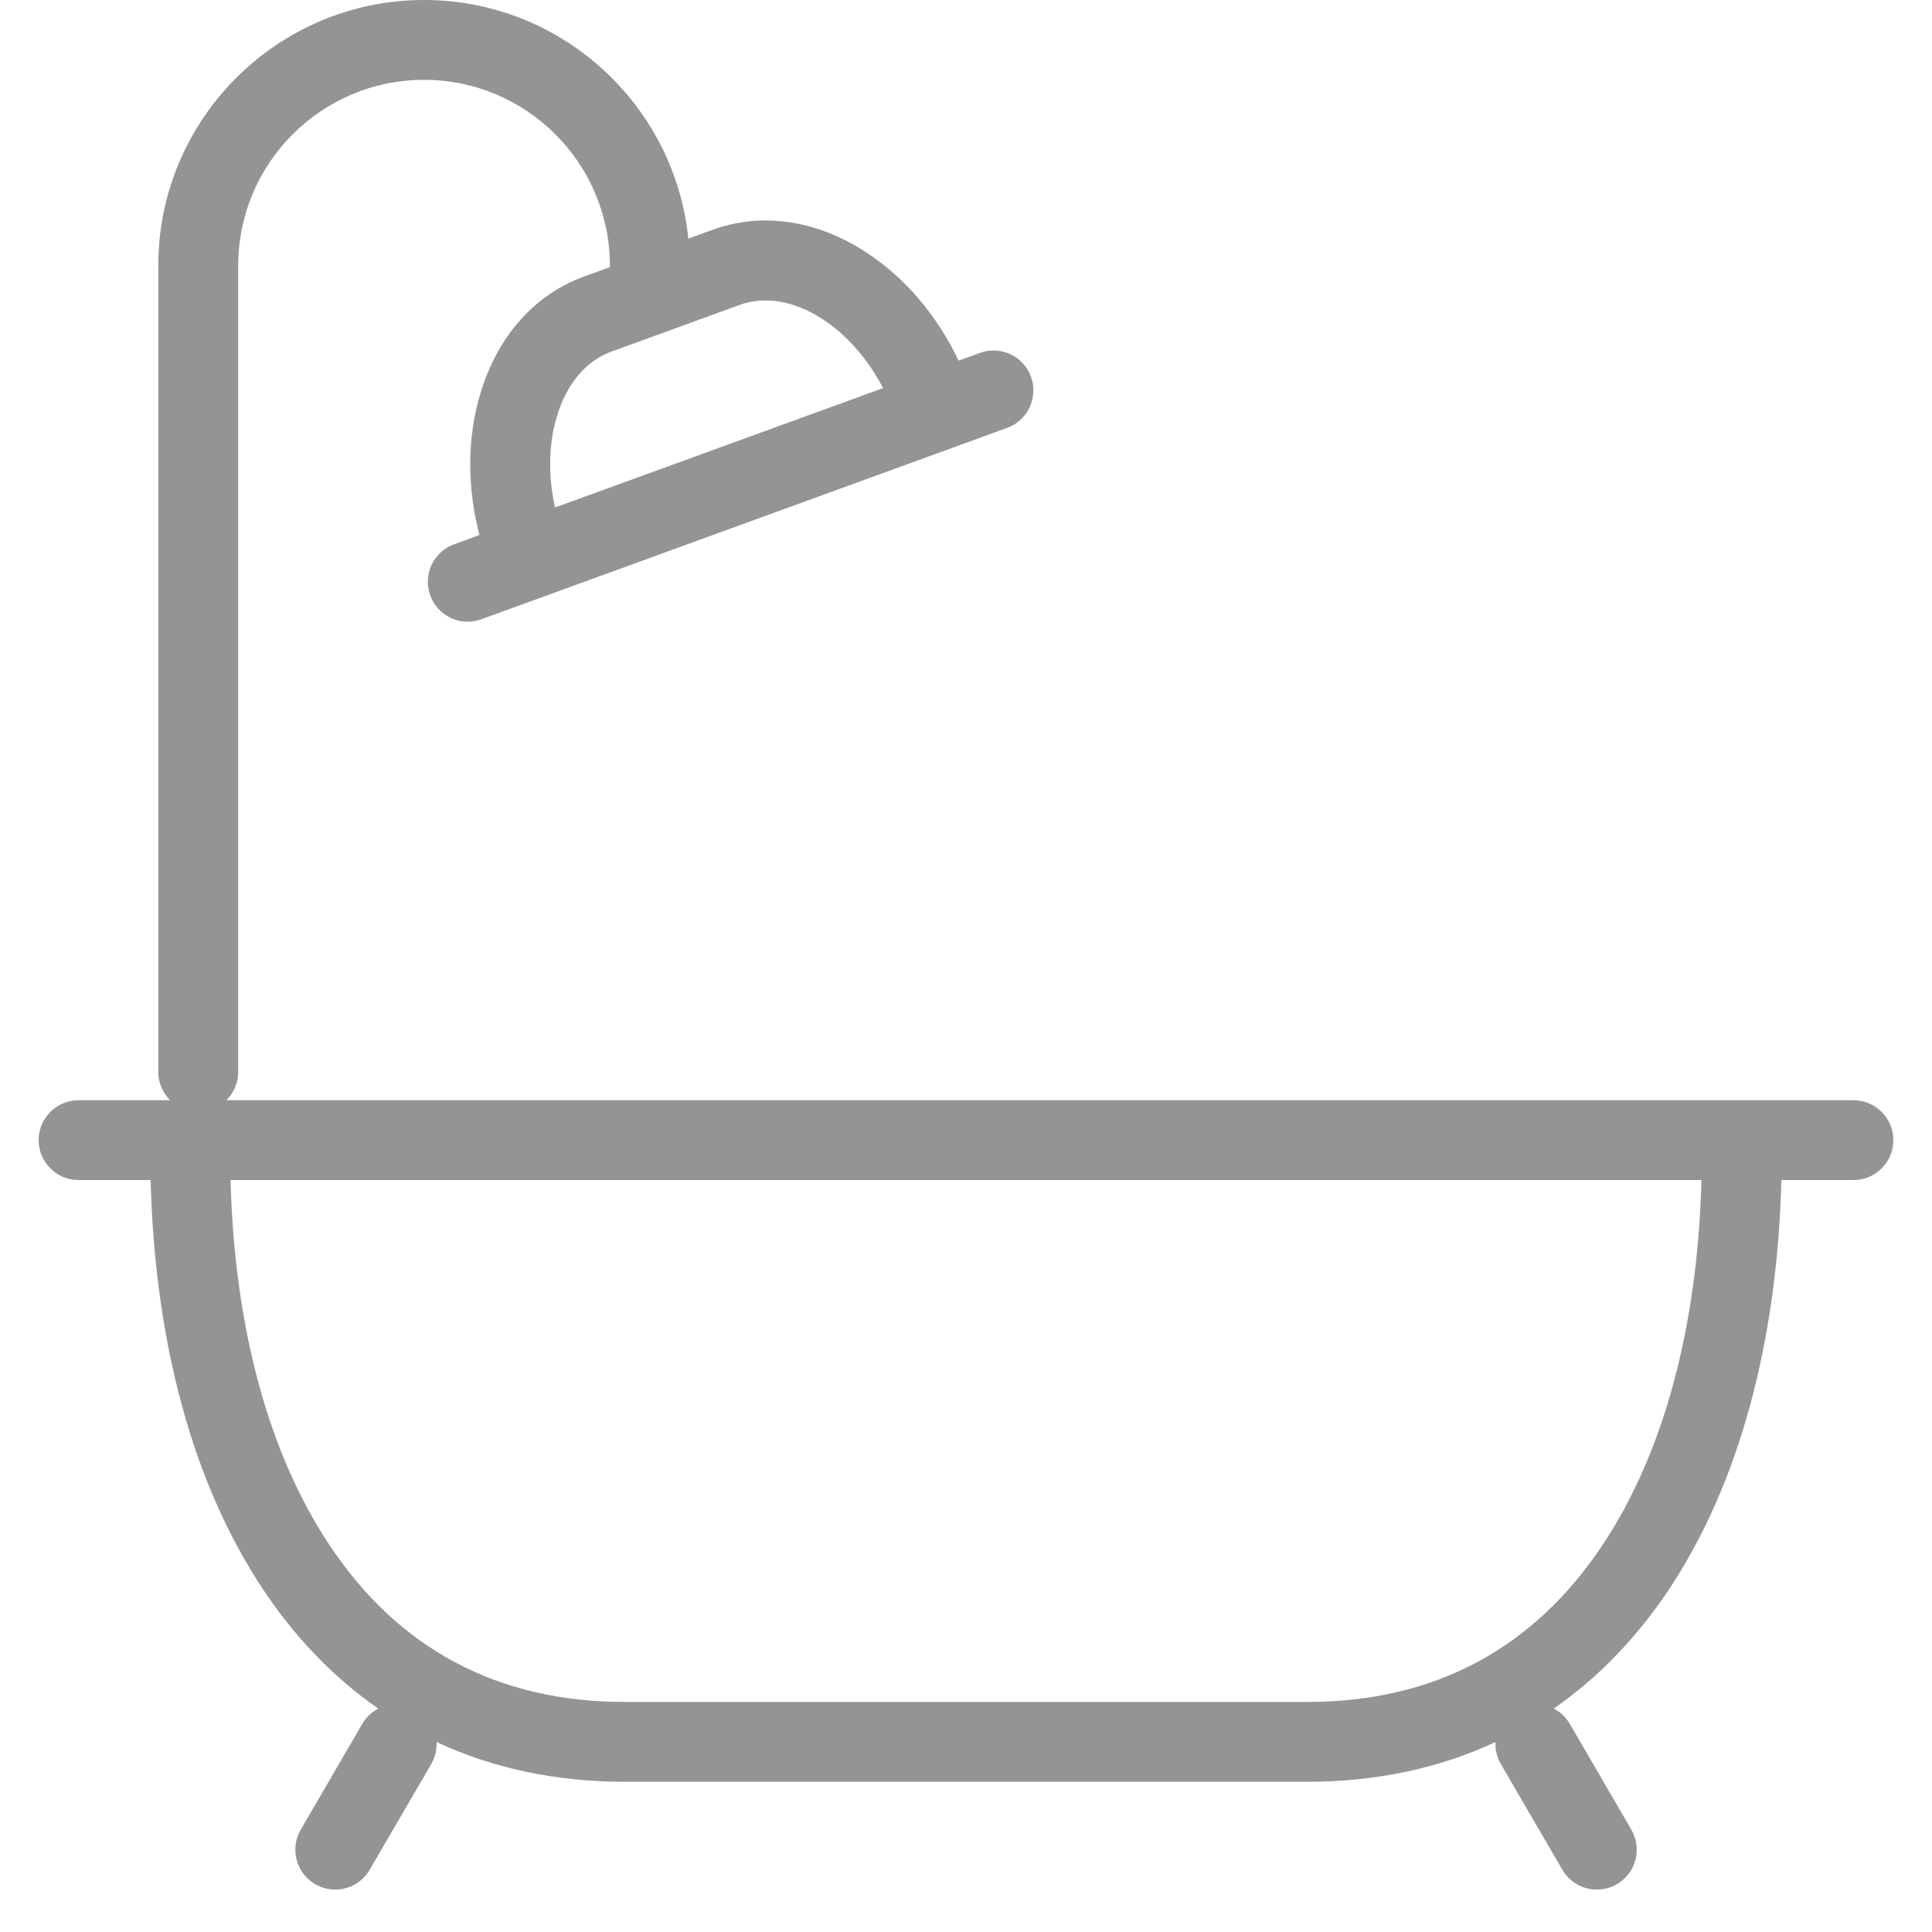 <svg width="25" height="25" viewBox="0 0 25 25" fill="none" xmlns="http://www.w3.org/2000/svg">
<path id="Union" fill-rule="evenodd" clip-rule="evenodd" d="M2.201 14.237C2.107 14.143 2.048 14.014 2.048 13.87V3.438C2.048 1.542 3.591 0 5.487 0C7.264 0 8.731 1.356 8.907 3.088L9.216 2.975C9.858 2.742 10.567 2.845 11.212 3.268C11.712 3.594 12.127 4.083 12.404 4.666L12.679 4.567C12.947 4.469 13.244 4.607 13.341 4.875C13.438 5.143 13.3 5.44 13.032 5.537L6.229 8.013C6.171 8.034 6.111 8.044 6.053 8.044V8.045C5.842 8.045 5.644 7.915 5.567 7.705C5.47 7.437 5.608 7.14 5.876 7.043L6.204 6.923C6.041 6.298 6.044 5.657 6.218 5.085C6.441 4.347 6.917 3.812 7.559 3.578L7.892 3.457C7.892 3.451 7.892 3.445 7.892 3.438C7.892 2.112 6.813 1.033 5.487 1.033C4.16 1.033 3.082 2.112 3.082 3.438V13.87C3.082 14.014 3.023 14.143 2.929 14.237H23.983C24.269 14.237 24.5 14.468 24.5 14.753C24.5 15.039 24.269 15.27 23.983 15.27H23.051C22.997 17.379 22.5 19.198 21.607 20.551C21.184 21.189 20.68 21.71 20.105 22.109C20.189 22.152 20.263 22.22 20.314 22.308L21.109 23.675C21.253 23.922 21.169 24.238 20.923 24.381C20.841 24.428 20.752 24.451 20.664 24.451C20.486 24.451 20.312 24.36 20.217 24.194L19.421 22.827C19.369 22.737 19.347 22.638 19.352 22.542C18.623 22.882 17.806 23.056 16.916 23.056H8.084C7.194 23.056 6.377 22.882 5.649 22.542C5.654 22.639 5.632 22.737 5.58 22.827L4.784 24.194C4.688 24.359 4.515 24.451 4.337 24.451C4.249 24.451 4.16 24.428 4.078 24.381C3.832 24.238 3.748 23.922 3.892 23.675L4.687 22.308C4.738 22.22 4.811 22.153 4.895 22.109C4.32 21.711 3.816 21.189 3.394 20.551C2.499 19.199 2.003 17.379 1.949 15.27H1.017C0.732 15.27 0.5 15.039 0.5 14.753C0.5 14.468 0.732 14.237 1.017 14.237H2.201ZM7.182 6.567L11.427 5.022C11.233 4.65 10.96 4.336 10.648 4.132C10.281 3.892 9.898 3.826 9.57 3.946L7.913 4.549C7.585 4.668 7.333 4.965 7.207 5.384C7.098 5.741 7.091 6.157 7.182 6.567ZM2.983 15.27H22.017C21.966 17.173 21.529 18.796 20.745 19.98C19.849 21.335 18.561 22.023 16.916 22.023H8.084C6.439 22.023 5.151 21.336 4.255 19.98C3.472 18.796 3.034 17.173 2.983 15.27Z" fill="#949494"/>
</svg>
